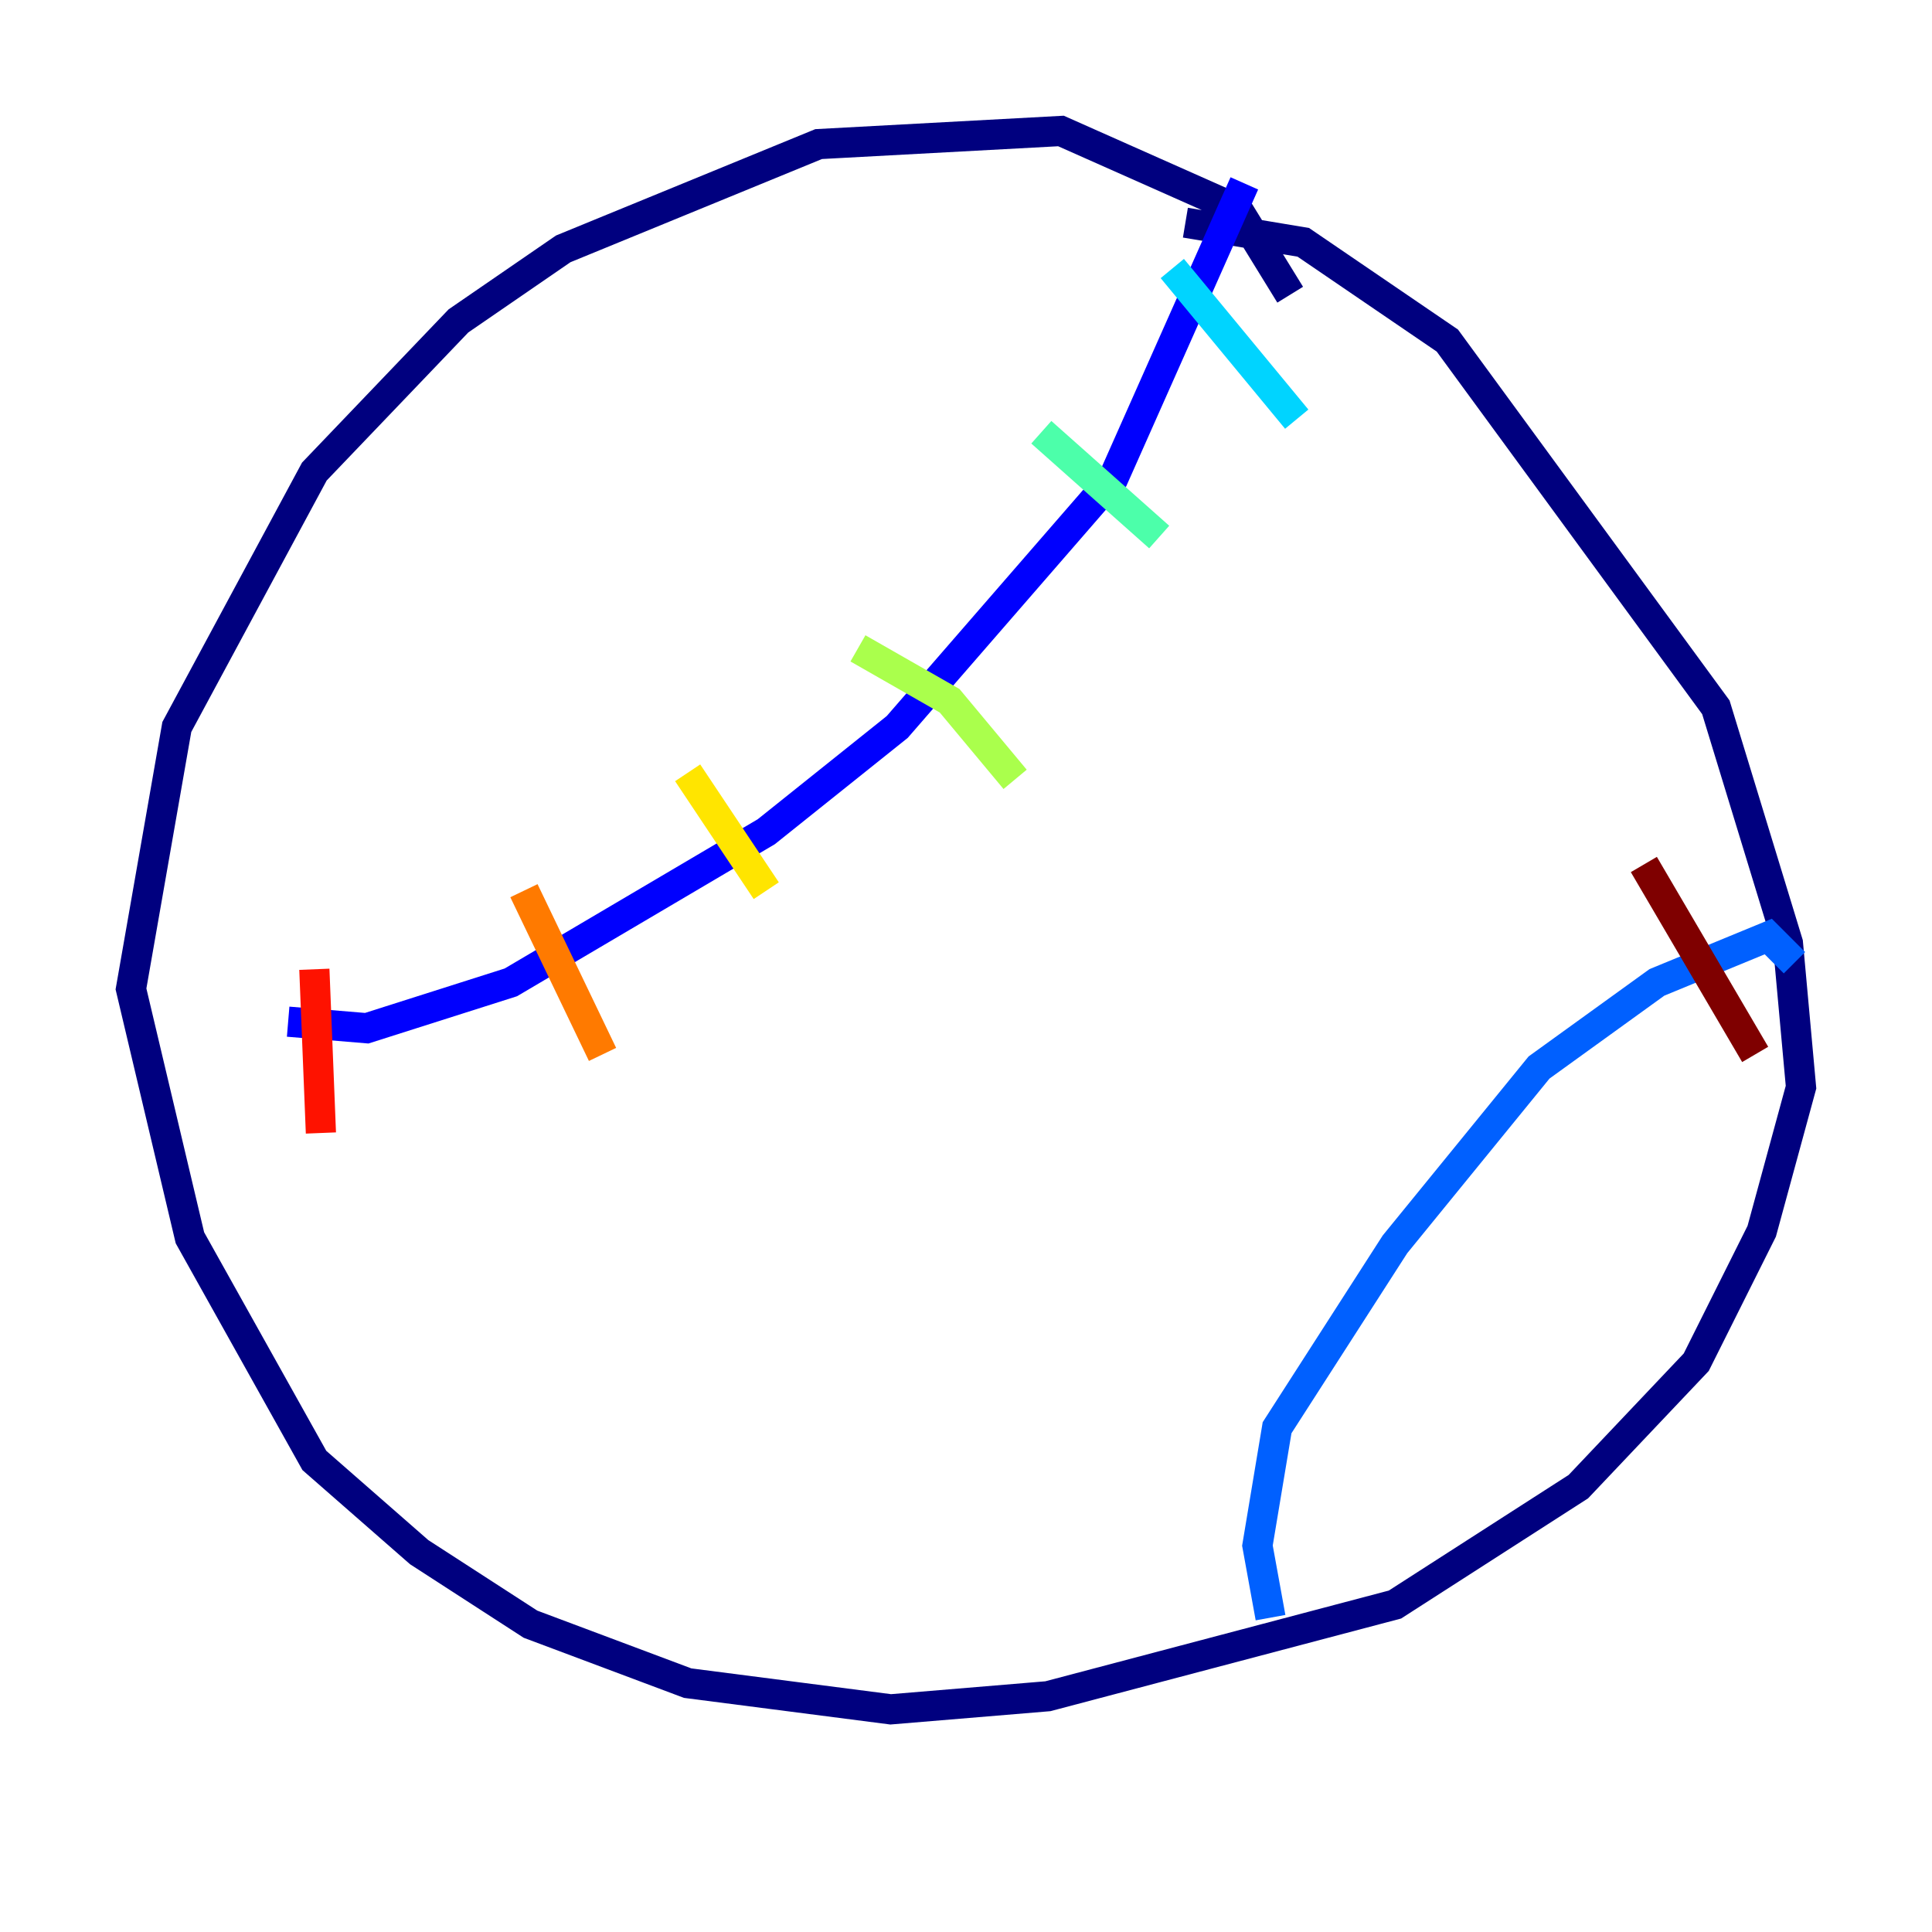 <?xml version="1.0" encoding="utf-8" ?>
<svg baseProfile="tiny" height="128" version="1.2" viewBox="0,0,128,128" width="128" xmlns="http://www.w3.org/2000/svg" xmlns:ev="http://www.w3.org/2001/xml-events" xmlns:xlink="http://www.w3.org/1999/xlink"><defs /><polyline fill="none" points="85.478,19.525 82.007,13.885 70.291,8.678 54.237,9.546 37.315,16.488 30.373,21.261 20.827,31.241 11.715,48.163 8.678,65.519 12.583,82.007 20.827,96.759 27.77,102.834 35.146,107.607 45.559,111.512 59.01,113.248 69.424,112.38 92.42,106.305 104.57,98.495 112.38,90.251 116.719,81.573 119.322,72.027 118.454,62.481 113.681,46.861 95.891,22.563 86.346,16.054 78.536,14.752" stroke="#00007f" stroke-width="2" /><polyline fill="none" points="82.441,12.149 73.763,31.675 59.444,48.163 50.766,55.105 33.844,65.085 24.298,68.122 19.091,67.688" stroke="#0000fe" stroke-width="2" /><polyline fill="none" points="118.888,63.783 117.153,62.047 109.776,65.085 101.966,70.725 92.42,82.441 84.61,94.59 83.308,102.4 84.176,107.173" stroke="#0060ff" stroke-width="2" /><polyline fill="none" points="77.668,17.79 85.912,27.77" stroke="#00d4ff" stroke-width="2" /><polyline fill="none" points="68.99,28.637 76.8,35.58" stroke="#4cffaa" stroke-width="2" /><polyline fill="none" points="56.841,42.956 62.915,46.427 67.254,51.634" stroke="#aaff4c" stroke-width="2" /><polyline fill="none" points="45.559,51.2 50.766,59.01" stroke="#ffe500" stroke-width="2" /><polyline fill="none" points="34.712,59.01 39.919,69.858" stroke="#ff7a00" stroke-width="2" /><polyline fill="none" points="20.827,64.217 21.261,75.064" stroke="#fe1200" stroke-width="2" /><polyline fill="none" points="108.909,57.275 116.285,69.858" stroke="#7f0000" stroke-width="2" /></svg>